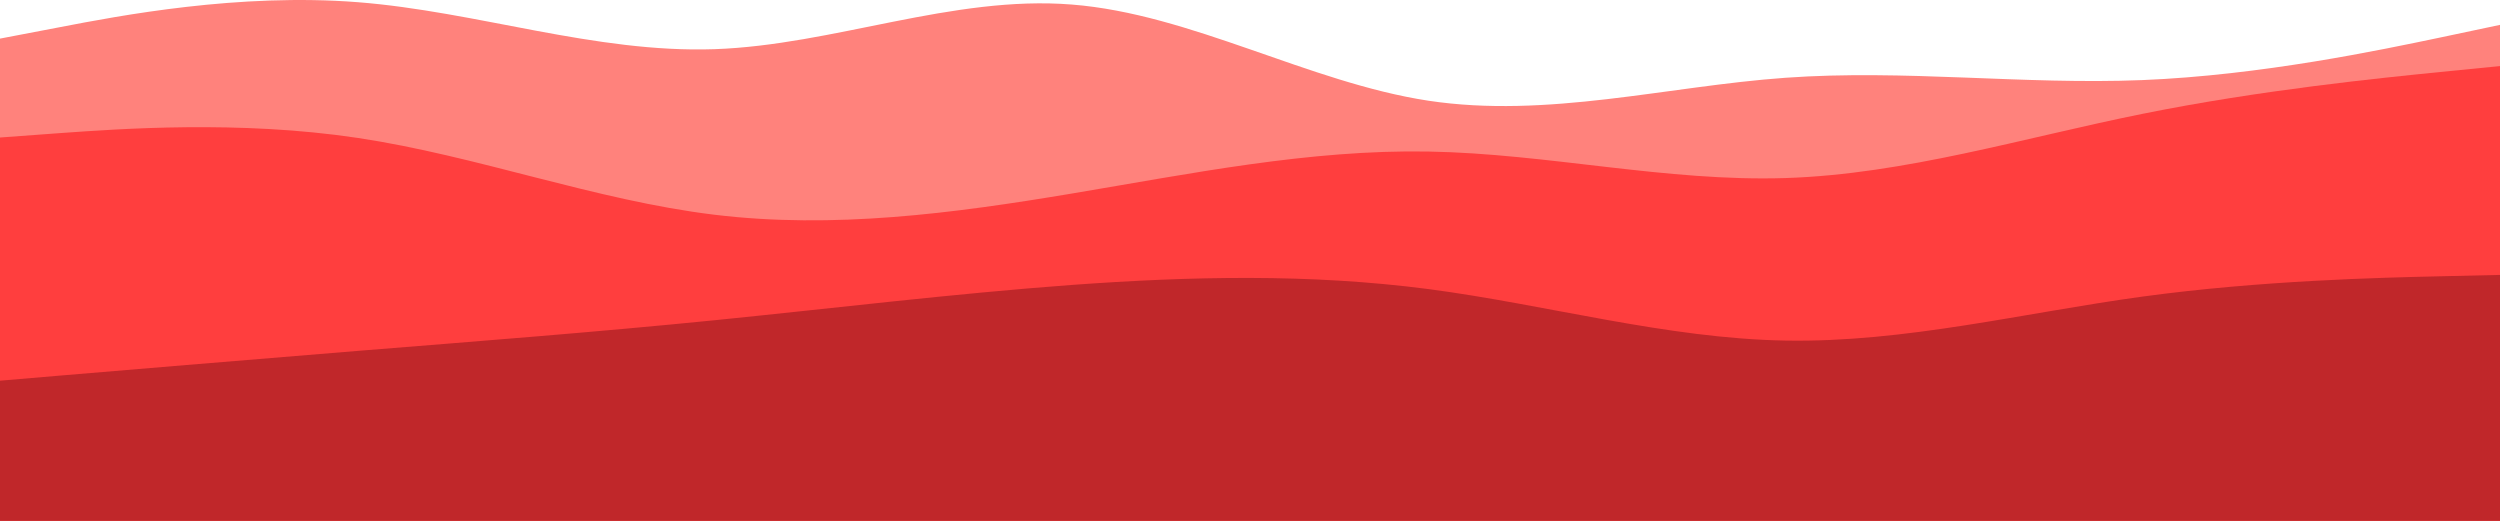 <svg width="1440" height="300" viewBox="0 0 1440 300" fill="none" xmlns="http://www.w3.org/2000/svg" preserveAspectRatio="none">
<path d="M0 22.235L34.4 15.666C68.8 9.019 137.6 -4.117 206.08 1.264C274.72 6.645 342.88 30.702 411.52 28.328C480 25.954 548.8 -2.851 617.28 2.609C685.92 7.99 754.08 47.558 822.72 58.004C891.2 68.371 960 49.695 1028.48 44.788C1097.12 39.882 1165.28 48.903 1233.92 46.133C1302.4 43.364 1371.2 28.803 1405.6 21.602L1440 14.321V300H1405.6C1371.2 300 1302.4 300 1233.92 300C1165.28 300 1097.12 300 1028.48 300C960 300 891.2 300 822.72 300C754.08 300 685.92 300 617.28 300C548.8 300 480 300 411.52 300C342.88 300 274.72 300 206.08 300C137.6 300 68.8 300 34.4 300H0V22.235Z" fill="#FF827C"/>
<path d="M0 79.212L34.4 76.68C68.8 74.227 137.6 69.162 206.08 79.45C274.72 89.737 342.88 115.377 411.52 123.686C480 131.995 548.8 122.974 617.28 111.499C685.92 100.025 754.08 86.097 822.72 87.284C891.2 88.471 960 104.773 1028.48 102.557C1097.12 100.341 1165.28 79.45 1233.92 65.601C1302.4 51.752 1371.2 44.947 1405.6 41.465L1440 38.062V300H1405.6C1371.2 300 1302.4 300 1233.92 300C1165.28 300 1097.12 300 1028.48 300C960 300 891.2 300 822.72 300C754.08 300 685.92 300 617.28 300C548.8 300 480 300 411.52 300C342.88 300 274.72 300 206.08 300C137.6 300 68.8 300 34.4 300H0V79.212Z" fill="#FF3E3E"/>
<path d="M0 219.282L34.4 216.354C68.8 213.505 137.6 207.649 206.08 202.109C274.72 196.57 342.88 191.347 411.52 184.462C480 177.577 548.8 169.189 617.28 164.124C685.92 159.139 754.08 157.556 822.72 166.498C891.2 175.52 960 194.987 1028.48 196.174C1097.12 197.361 1165.28 180.268 1233.92 170.851C1302.4 161.513 1371.2 159.93 1405.6 159.139L1440 158.348V300H1405.6C1371.2 300 1302.4 300 1233.92 300C1165.28 300 1097.12 300 1028.48 300C960 300 891.2 300 822.72 300C754.08 300 685.92 300 617.28 300C548.8 300 480 300 411.52 300C342.88 300 274.72 300 206.08 300C137.6 300 68.8 300 34.4 300H0V219.282Z" fill="#C0272A"/>
</svg>
